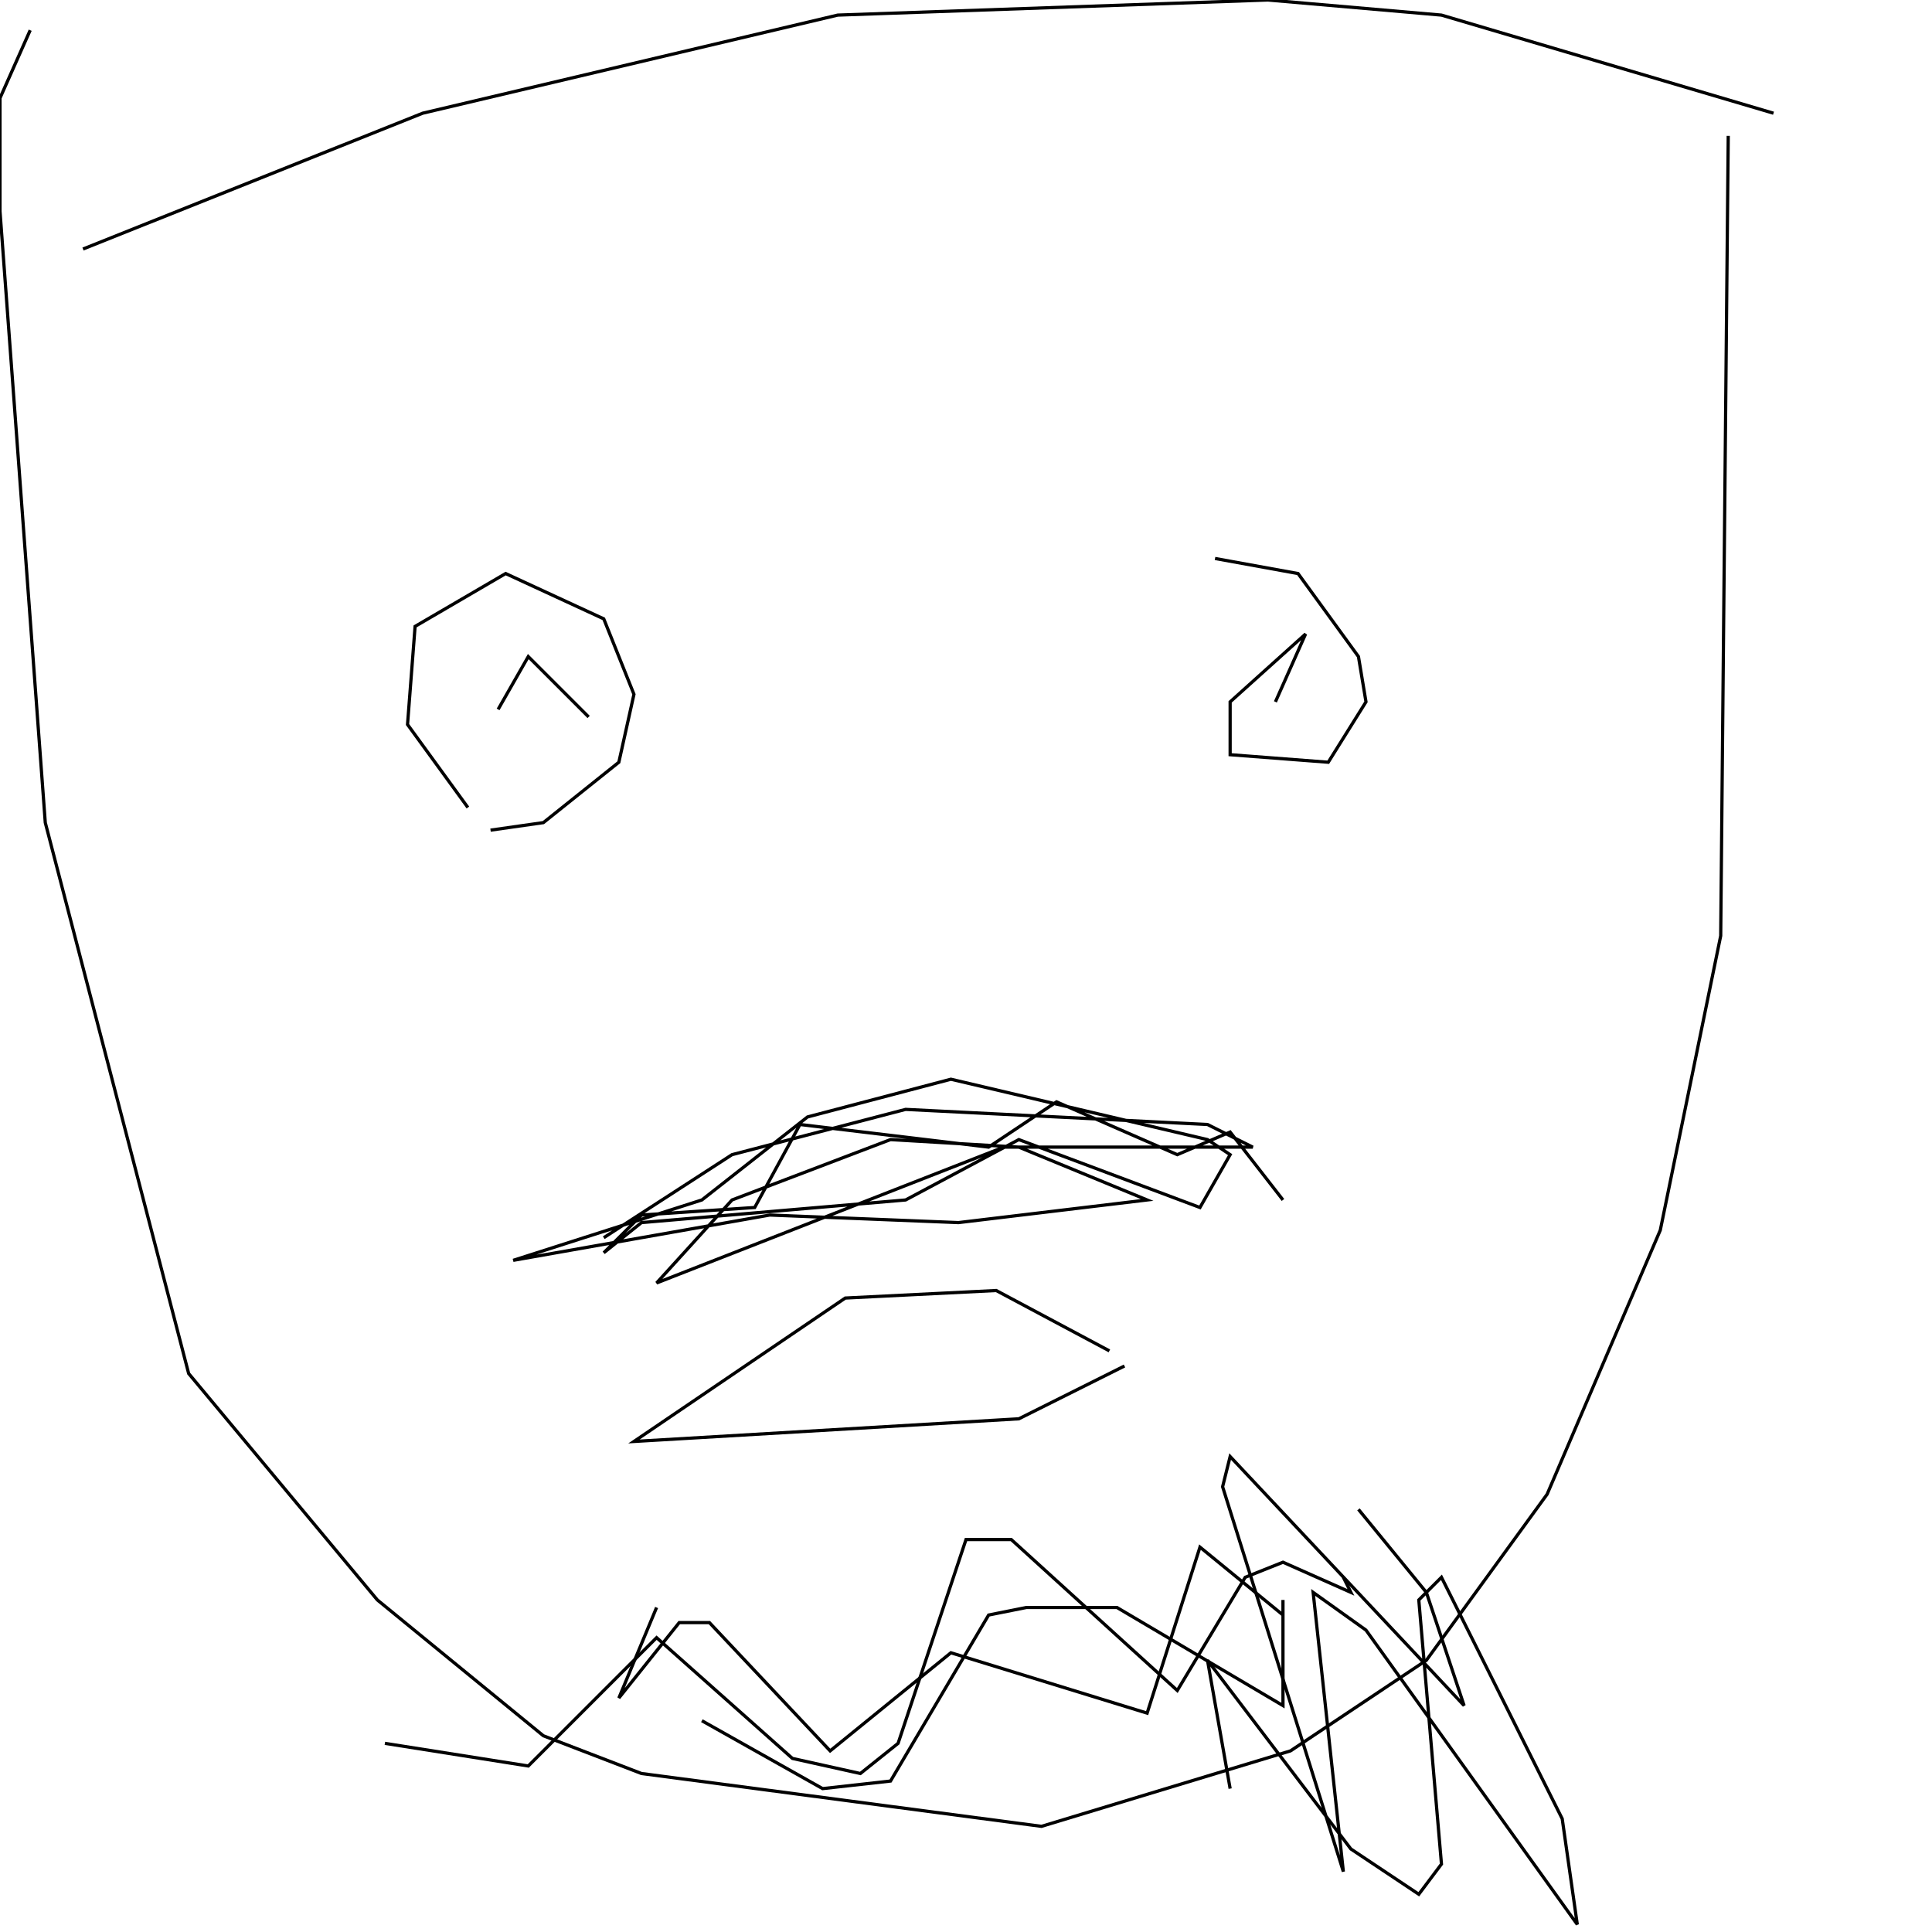 <?xml version="1.0" encoding="UTF-8" standalone="no"?>
<!--Created with ndjsontosvg (https:https://github.com/thompson318/ndjsontosvg) 
	from the simplified Google quickdraw data set. key_id = 6731341825572864-->
<svg width="600" height="600"
	xmlns="http://www.w3.org/2000/svg">
	xmlns:ndjsontosvg="https://github.com/thompson318/ndjsontosvg"
	xmlns:quickdraw="https://quickdraw.withgoogle.com/data"
	xmlns:scikit-surgery="https://doi.org/10.1007/s11548-020-02180-5">

	<rect width="100%" height="100%" fill="white" />
	<path d = "M 536.72 42.19 L 534.38 290.62 L 515.62 382.03 L 480.47 464.06 L 442.97 515.62 L 400.78 543.75 L 323.44 567.19 L 199.22 550.78 L 168.75 539.06 L 117.19 496.88 L 58.59 426.56 L 14.06 255.47 L 0.00 65.62 L 0.00 30.47 L 9.38 9.38" stroke="black" fill="transparent"/>
	<path d = "M 550.78 35.16 L 447.66 4.69 L 393.75 0.00 L 260.16 4.69 L 131.25 35.16 L 25.78 77.34" stroke="black" fill="transparent"/>
	<path d = "M 377.34 173.44 L 403.12 178.12 L 421.88 203.91 L 424.22 217.97 L 412.50 236.72 L 382.03 234.38 L 382.03 217.97 L 405.47 196.88 L 396.09 217.97" stroke="black" fill="transparent"/>
	<path d = "M 145.31 250.78 L 126.56 225.00 L 128.91 194.53 L 157.03 178.12 L 187.50 192.19 L 196.88 215.62 L 192.19 236.72 L 168.75 255.47 L 152.34 257.81" stroke="black" fill="transparent"/>
	<path d = "M 182.81 222.66 L 164.06 203.91 L 154.69 220.31" stroke="black" fill="transparent"/>
	<path d = "M 344.53 419.53 L 309.38 400.78 L 262.50 403.12 L 196.88 447.66 L 316.41 440.62 L 349.22 424.22" stroke="black" fill="transparent"/>
	<path d = "M 417.19 489.84 L 419.53 494.53 L 398.44 485.16 L 386.72 489.84 L 365.62 525.00 L 314.06 478.12 L 300.00 478.12 L 278.91 541.41 L 267.19 550.78 L 246.09 546.09 L 203.91 508.59 L 164.06 548.44 L 119.53 541.41" stroke="black" fill="transparent"/>
	<path d = "M 203.91 499.22 L 192.19 527.34 L 210.94 503.91 L 220.31 503.91 L 257.81 543.75 L 295.31 513.28 L 356.25 532.03 L 372.66 480.47 L 398.44 501.56 L 398.44 496.88 L 398.44 529.69 L 346.88 499.22 L 318.75 499.22 L 307.03 501.56 L 276.56 553.12 L 255.47 555.47 L 217.97 534.38" stroke="black" fill="transparent"/>
	<path d = "M 398.44 372.66 L 382.03 351.56 L 365.62 358.59 L 328.12 342.19 L 307.03 356.25 L 248.44 349.22 L 234.38 375.00 L 199.22 377.34 L 187.50 389.06 L 199.22 379.69 L 281.25 372.66 L 316.41 353.91 L 372.66 375.00 L 382.03 358.59 L 375.00 353.91 L 295.31 335.16 L 250.78 346.88 L 217.97 372.66 L 159.38 391.41 L 239.06 377.34 L 297.66 379.69 L 356.25 372.66 L 316.41 356.25 L 276.56 353.91 L 227.34 372.66 L 203.91 398.44 L 311.72 356.25 L 389.06 356.25 L 375.00 349.22 L 281.25 344.53 L 227.34 358.59 L 187.50 384.38" stroke="black" fill="transparent"/>
	<path d = "M 421.88 468.75 L 442.97 494.53 L 454.69 529.69 L 382.03 452.34 L 379.69 461.72 L 417.19 581.25 L 407.81 494.53 L 424.22 506.25 L 489.84 597.66 L 485.16 564.84 L 447.66 489.84 L 440.62 496.88 L 447.66 578.91 L 440.62 588.28 L 419.53 574.22 L 375.00 515.62 L 382.03 555.47" stroke="black" fill="transparent"/>
</svg>